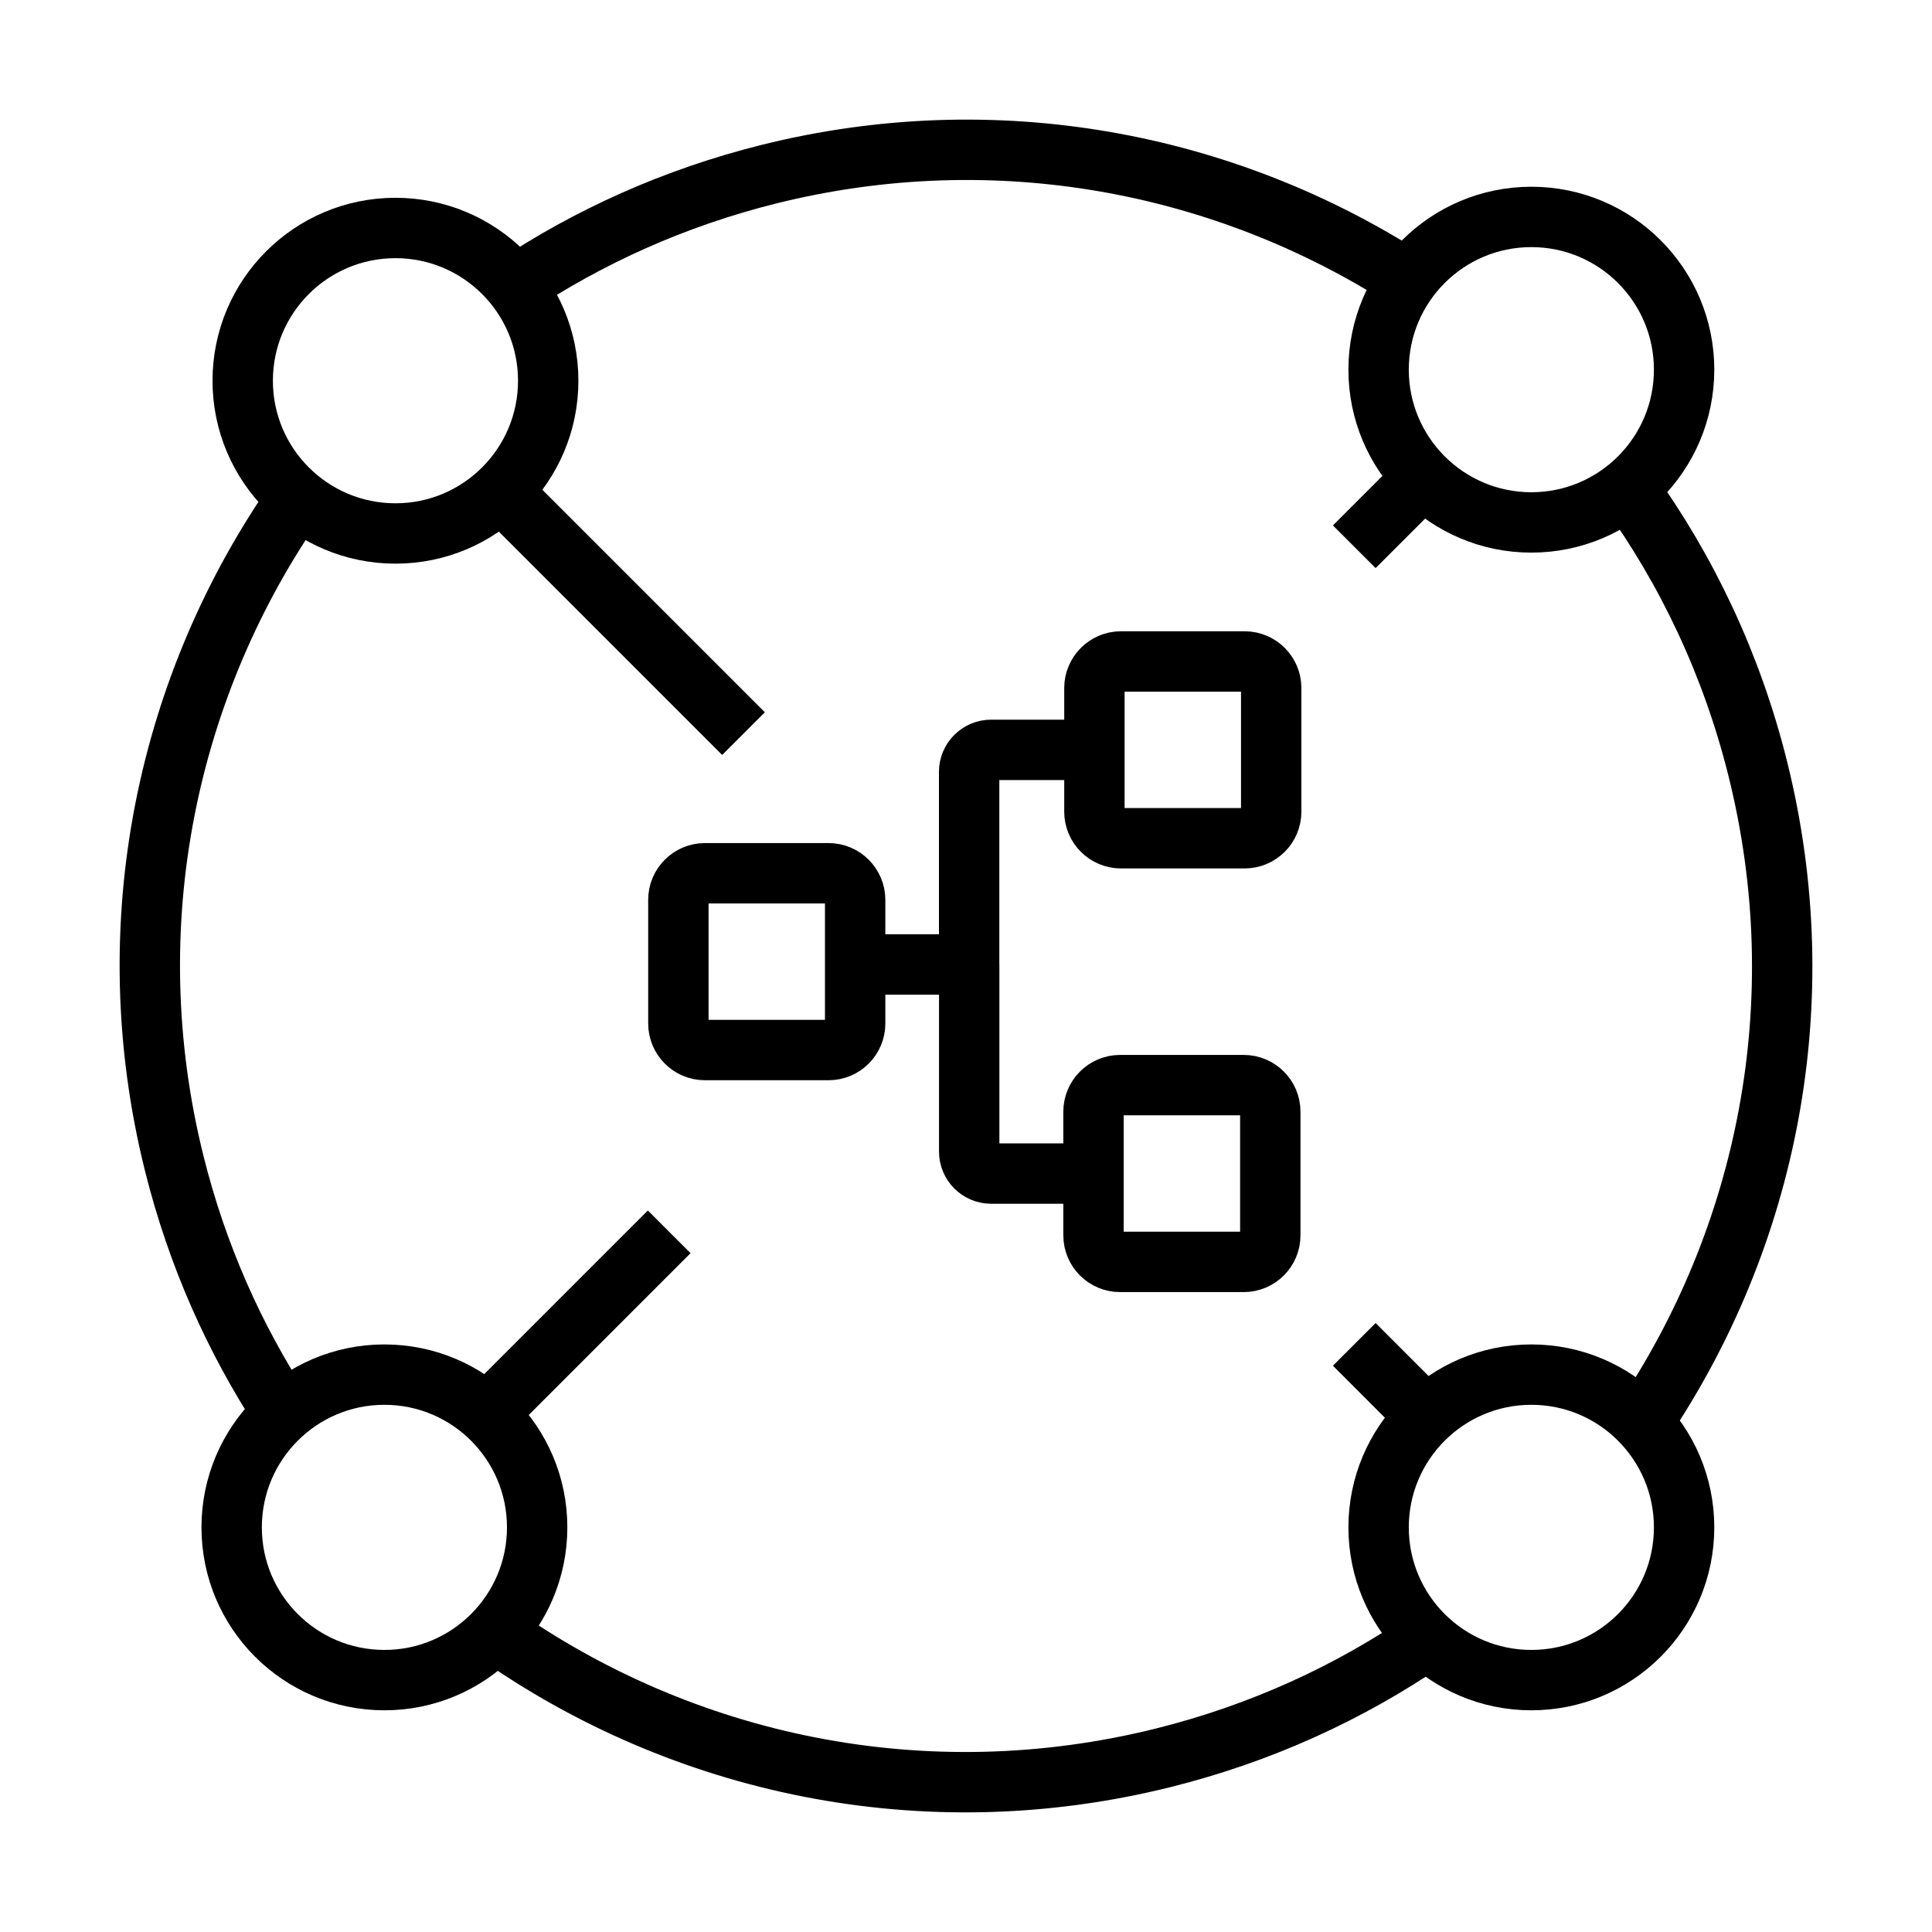 <svg xmlns="http://www.w3.org/2000/svg" viewBox="0 0 32 32"
    fill="none" stroke="#000" stroke-linejoin="round">
  <path d="M20.616 10.956h-2.05c-.242 0-.439.198-.439.439v2.05c0 .242.198.439.439.439h2.05c.242 0 .439-.198.439-.439v
  -2.05c0-.241-.197-.439-.439-.439zM13.725 14.464h-2.05c-.242 0-.439.198-.439.439v2.05c0 .242.198.439.439.439h2.05c.242
  0 .439-.198.439-.439v-2.05c0-.241-.198-.439-.439-.439zM20.601 17.973h-2.05c-.242 0-.439.198-.439.439v2.05c0 .242.198
  .439.439.439h2.05c.242 0 .439-.198.439-.439v-2.05c0-.241-.197-.439-.439-.439zM14.164 15.974h1.888v-3.189c0-.202.163
  -.365.365-.365h1.71M18.112 19.438h-1.695c-.201 0-.364-.163-.364-.364v-3.099h-1.888M22.431 22.267l1.195 1.196M8.295
  8.131l4.02 4.02M22.431 9.056L23.6 7.887M8.024 23.463l3.06-3.06M8.2 27.038c3.1 2.189 7.099 3.066 11.07 2.076 1.612-.402
   3.083-1.077 4.377-1.965M4.949 8.218C2.77 11.316 1.898 15.307 2.886 19.27c.377 1.514.996 2.903 1.805 4.138M23.32
   4.638c-3.027-1.949-6.821-2.692-10.589-1.752-1.554.388-2.978 1.03-4.238 1.871M27.201 23.564c2.069-3.065 2.878-6.963
   1.913-10.833-.43-1.725-1.174-3.29-2.156-4.648"/>
  <circle cx="25.364" cy="6.123" r="2.53"/>
  <circle cx="6.55" cy="6.306" r="2.53"/>
  <circle cx="25.364" cy="25.298" r="2.53"/>
  <circle cx="6.367" cy="25.298" r="2.53"/>
</svg>
